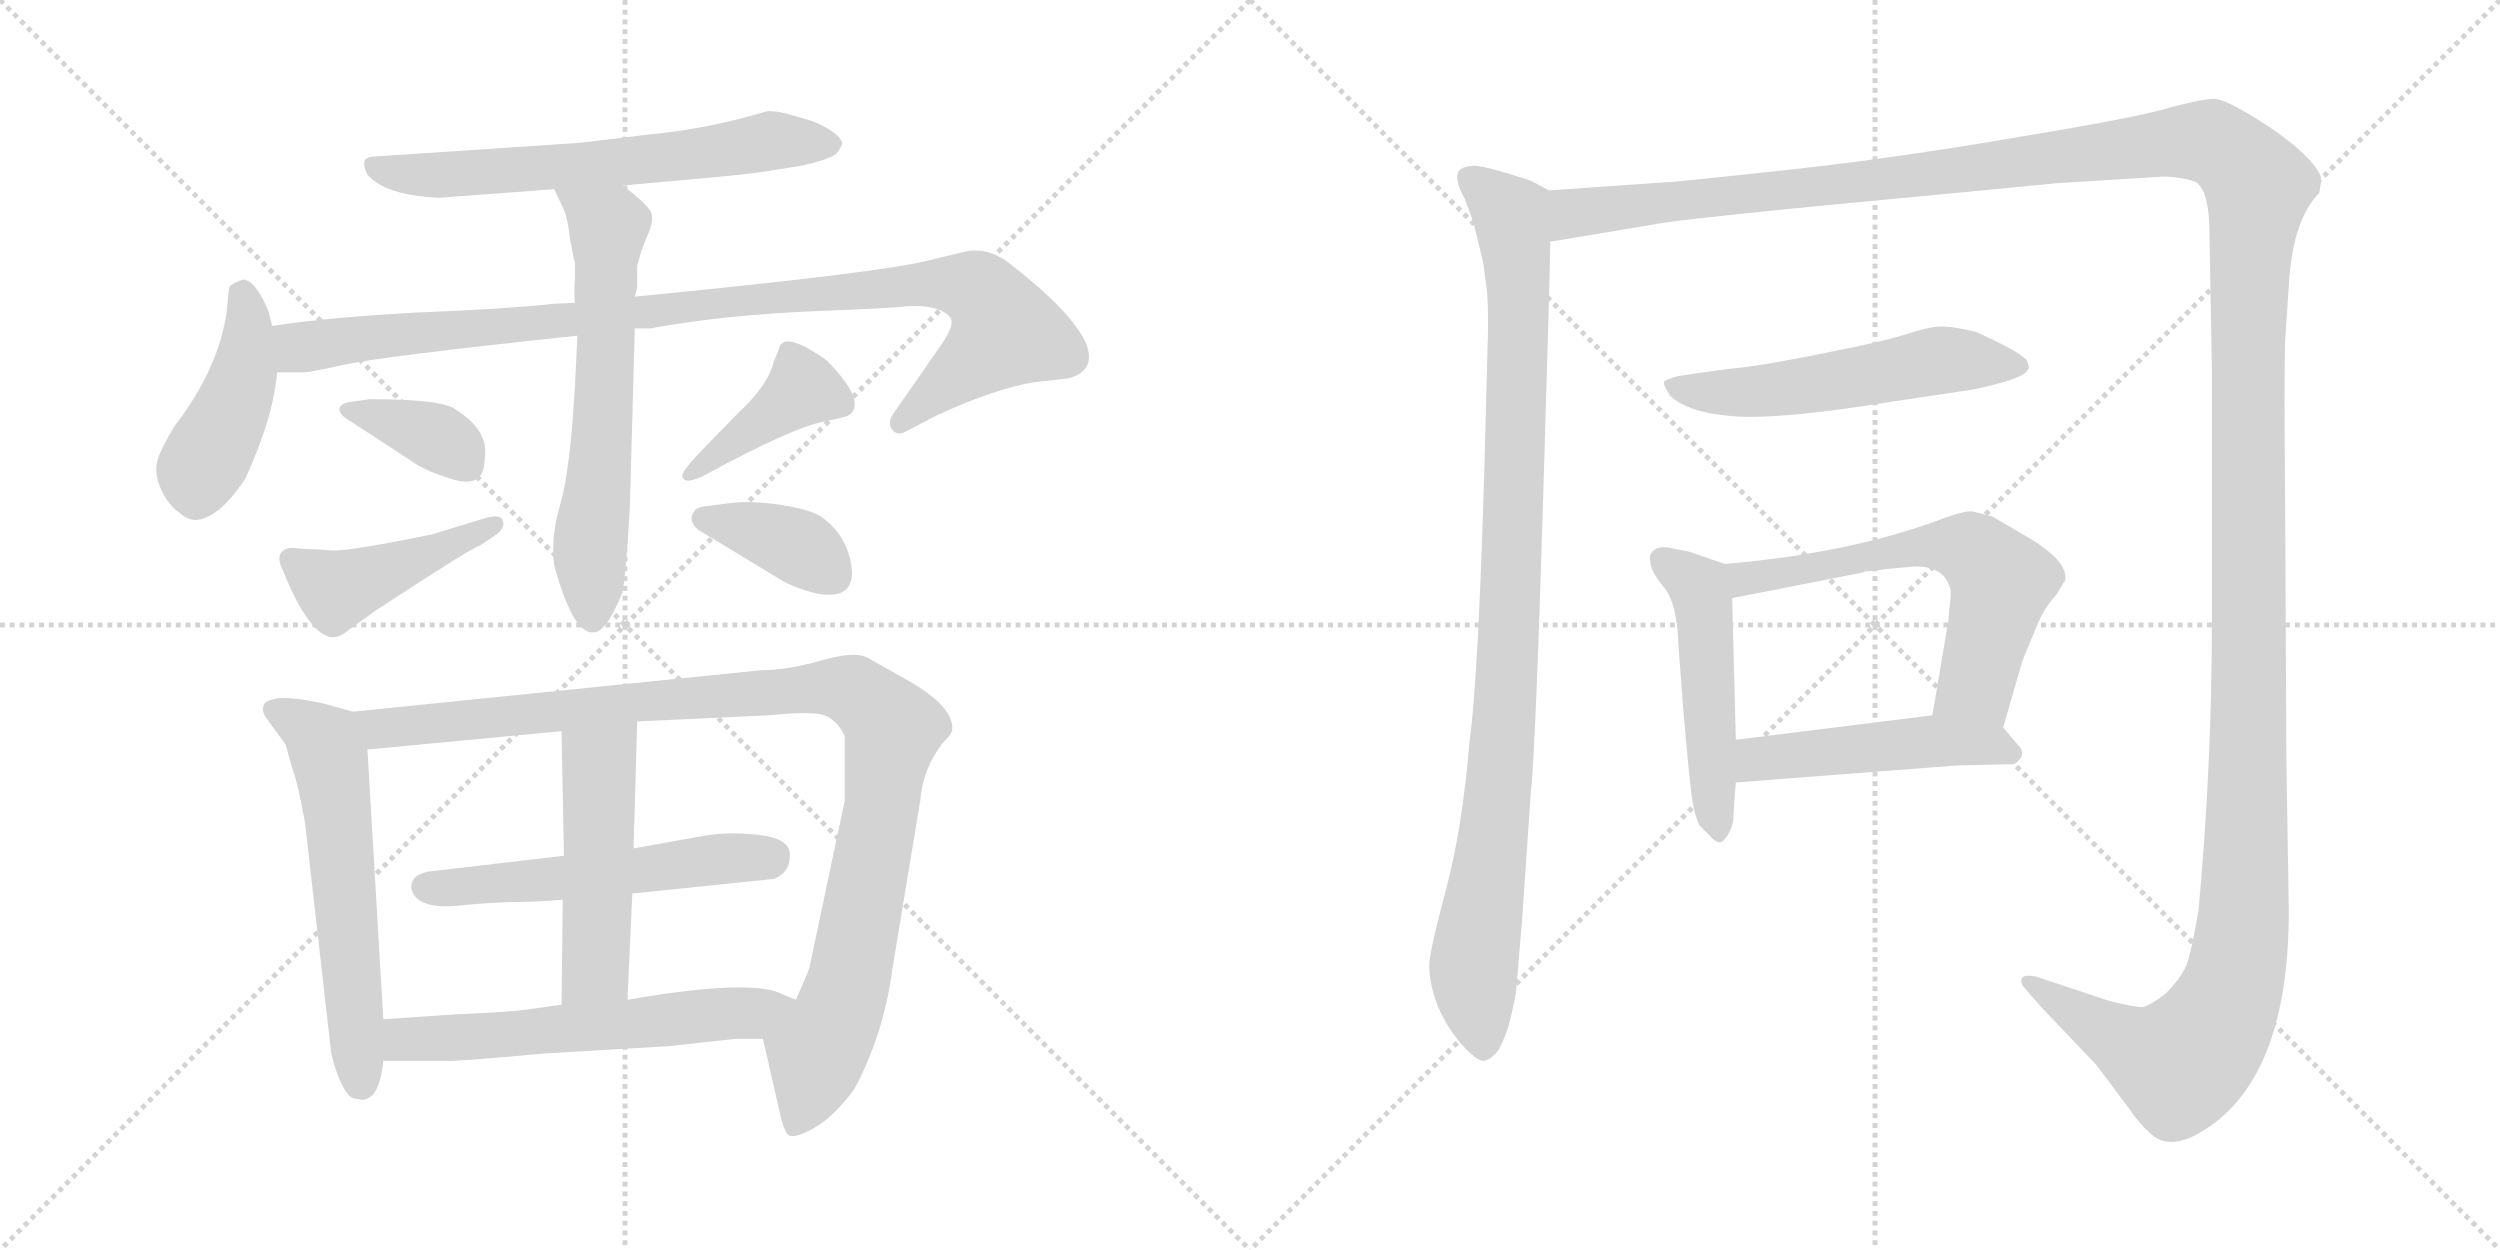 <svg version="1.1" viewBox="0 0 2048 1024" xmlns="http://www.w3.org/2000/svg">
  <g stroke="lightgray" stroke-dasharray="1,1" stroke-width="1" transform="scale(4, 4)">
    <line x1="0" y1="0" x2="256" y2="256"></line>
    <line x1="256" y1="0" x2="0" y2="256"></line>
    <line x1="128" y1="0" x2="128" y2="256"></line>
    <line x1="0" y1="128" x2="256" y2="128"></line>
    <line x1="256" y1="0" x2="512" y2="256"></line>
    <line x1="512" y1="0" x2="256" y2="256"></line>
    <line x1="384" y1="0" x2="384" y2="256"></line>
    <line x1="256" y1="128" x2="512" y2="128"></line>
  </g>
<g transform="scale(1, -1) translate(0, -850)">
   <style type="text/css">
    @keyframes keyframes0 {
      from {
       stroke: black;
       stroke-dashoffset: 632;
       stroke-width: 128;
       }
       67% {
       animation-timing-function: step-end;
       stroke: black;
       stroke-dashoffset: 0;
       stroke-width: 128;
       }
       to {
       stroke: black;
       stroke-width: 1024;
       }
       }
       #make-me-a-hanzi-animation-0 {
         animation: keyframes0 0.764s both;
         animation-delay: 0s;
         animation-timing-function: linear;
       }
    @keyframes keyframes1 {
      from {
       stroke: black;
       stroke-dashoffset: 432;
       stroke-width: 128;
       }
       58% {
       animation-timing-function: step-end;
       stroke: black;
       stroke-dashoffset: 0;
       stroke-width: 128;
       }
       to {
       stroke: black;
       stroke-width: 1024;
       }
       }
       #make-me-a-hanzi-animation-1 {
         animation: keyframes1 0.602s both;
         animation-delay: 0.764s;
         animation-timing-function: linear;
       }
    @keyframes keyframes2 {
      from {
       stroke: black;
       stroke-dashoffset: 990;
       stroke-width: 128;
       }
       76% {
       animation-timing-function: step-end;
       stroke: black;
       stroke-dashoffset: 0;
       stroke-width: 128;
       }
       to {
       stroke: black;
       stroke-width: 1024;
       }
       }
       #make-me-a-hanzi-animation-2 {
         animation: keyframes2 1.056s both;
         animation-delay: 1.366s;
         animation-timing-function: linear;
       }
    @keyframes keyframes3 {
      from {
       stroke: black;
       stroke-dashoffset: 624;
       stroke-width: 128;
       }
       67% {
       animation-timing-function: step-end;
       stroke: black;
       stroke-dashoffset: 0;
       stroke-width: 128;
       }
       to {
       stroke: black;
       stroke-width: 1024;
       }
       }
       #make-me-a-hanzi-animation-3 {
         animation: keyframes3 0.758s both;
         animation-delay: 2.422s;
         animation-timing-function: linear;
       }
    @keyframes keyframes4 {
      from {
       stroke: black;
       stroke-dashoffset: 362;
       stroke-width: 128;
       }
       54% {
       animation-timing-function: step-end;
       stroke: black;
       stroke-dashoffset: 0;
       stroke-width: 128;
       }
       to {
       stroke: black;
       stroke-width: 1024;
       }
       }
       #make-me-a-hanzi-animation-4 {
         animation: keyframes4 0.545s both;
         animation-delay: 3.179s;
         animation-timing-function: linear;
       }
    @keyframes keyframes5 {
      from {
       stroke: black;
       stroke-dashoffset: 438;
       stroke-width: 128;
       }
       59% {
       animation-timing-function: step-end;
       stroke: black;
       stroke-dashoffset: 0;
       stroke-width: 128;
       }
       to {
       stroke: black;
       stroke-width: 1024;
       }
       }
       #make-me-a-hanzi-animation-5 {
         animation: keyframes5 0.606s both;
         animation-delay: 3.724s;
         animation-timing-function: linear;
       }
    @keyframes keyframes6 {
      from {
       stroke: black;
       stroke-dashoffset: 402;
       stroke-width: 128;
       }
       57% {
       animation-timing-function: step-end;
       stroke: black;
       stroke-dashoffset: 0;
       stroke-width: 128;
       }
       to {
       stroke: black;
       stroke-width: 1024;
       }
       }
       #make-me-a-hanzi-animation-6 {
         animation: keyframes6 0.577s both;
         animation-delay: 4.33s;
         animation-timing-function: linear;
       }
    @keyframes keyframes7 {
      from {
       stroke: black;
       stroke-dashoffset: 373;
       stroke-width: 128;
       }
       55% {
       animation-timing-function: step-end;
       stroke: black;
       stroke-dashoffset: 0;
       stroke-width: 128;
       }
       to {
       stroke: black;
       stroke-width: 1024;
       }
       }
       #make-me-a-hanzi-animation-7 {
         animation: keyframes7 0.554s both;
         animation-delay: 4.908s;
         animation-timing-function: linear;
       }
    @keyframes keyframes8 {
      from {
       stroke: black;
       stroke-dashoffset: 588;
       stroke-width: 128;
       }
       66% {
       animation-timing-function: step-end;
       stroke: black;
       stroke-dashoffset: 0;
       stroke-width: 128;
       }
       to {
       stroke: black;
       stroke-width: 1024;
       }
       }
       #make-me-a-hanzi-animation-8 {
         animation: keyframes8 0.729s both;
         animation-delay: 5.461s;
         animation-timing-function: linear;
       }
    @keyframes keyframes9 {
      from {
       stroke: black;
       stroke-dashoffset: 1045;
       stroke-width: 128;
       }
       77% {
       animation-timing-function: step-end;
       stroke: black;
       stroke-dashoffset: 0;
       stroke-width: 128;
       }
       to {
       stroke: black;
       stroke-width: 1024;
       }
       }
       #make-me-a-hanzi-animation-9 {
         animation: keyframes9 1.1s both;
         animation-delay: 6.19s;
         animation-timing-function: linear;
       }
    @keyframes keyframes10 {
      from {
       stroke: black;
       stroke-dashoffset: 538;
       stroke-width: 128;
       }
       64% {
       animation-timing-function: step-end;
       stroke: black;
       stroke-dashoffset: 0;
       stroke-width: 128;
       }
       to {
       stroke: black;
       stroke-width: 1024;
       }
       }
       #make-me-a-hanzi-animation-10 {
         animation: keyframes10 0.688s both;
         animation-delay: 7.29s;
         animation-timing-function: linear;
       }
    @keyframes keyframes11 {
      from {
       stroke: black;
       stroke-dashoffset: 491;
       stroke-width: 128;
       }
       62% {
       animation-timing-function: step-end;
       stroke: black;
       stroke-dashoffset: 0;
       stroke-width: 128;
       }
       to {
       stroke: black;
       stroke-width: 1024;
       }
       }
       #make-me-a-hanzi-animation-11 {
         animation: keyframes11 0.65s both;
         animation-delay: 7.978s;
         animation-timing-function: linear;
       }
    @keyframes keyframes12 {
      from {
       stroke: black;
       stroke-dashoffset: 586;
       stroke-width: 128;
       }
       66% {
       animation-timing-function: step-end;
       stroke: black;
       stroke-dashoffset: 0;
       stroke-width: 128;
       }
       to {
       stroke: black;
       stroke-width: 1024;
       }
       }
       #make-me-a-hanzi-animation-12 {
         animation: keyframes12 0.727s both;
         animation-delay: 8.627s;
         animation-timing-function: linear;
       }
    @keyframes keyframes13 {
      from {
       stroke: black;
       stroke-dashoffset: 987;
       stroke-width: 128;
       }
       76% {
       animation-timing-function: step-end;
       stroke: black;
       stroke-dashoffset: 0;
       stroke-width: 128;
       }
       to {
       stroke: black;
       stroke-width: 1024;
       }
       }
       #make-me-a-hanzi-animation-13 {
         animation: keyframes13 1.053s both;
         animation-delay: 9.354s;
         animation-timing-function: linear;
       }
    @keyframes keyframes14 {
      from {
       stroke: black;
       stroke-dashoffset: 1730;
       stroke-width: 128;
       }
       85% {
       animation-timing-function: step-end;
       stroke: black;
       stroke-dashoffset: 0;
       stroke-width: 128;
       }
       to {
       stroke: black;
       stroke-width: 1024;
       }
       }
       #make-me-a-hanzi-animation-14 {
         animation: keyframes14 1.658s both;
         animation-delay: 10.408s;
         animation-timing-function: linear;
       }
    @keyframes keyframes15 {
      from {
       stroke: black;
       stroke-dashoffset: 542;
       stroke-width: 128;
       }
       64% {
       animation-timing-function: step-end;
       stroke: black;
       stroke-dashoffset: 0;
       stroke-width: 128;
       }
       to {
       stroke: black;
       stroke-width: 1024;
       }
       }
       #make-me-a-hanzi-animation-15 {
         animation: keyframes15 0.691s both;
         animation-delay: 12.065s;
         animation-timing-function: linear;
       }
    @keyframes keyframes16 {
      from {
       stroke: black;
       stroke-dashoffset: 493;
       stroke-width: 128;
       }
       62% {
       animation-timing-function: step-end;
       stroke: black;
       stroke-dashoffset: 0;
       stroke-width: 128;
       }
       to {
       stroke: black;
       stroke-width: 1024;
       }
       }
       #make-me-a-hanzi-animation-16 {
         animation: keyframes16 0.651s both;
         animation-delay: 12.757s;
         animation-timing-function: linear;
       }
    @keyframes keyframes17 {
      from {
       stroke: black;
       stroke-dashoffset: 608;
       stroke-width: 128;
       }
       66% {
       animation-timing-function: step-end;
       stroke: black;
       stroke-dashoffset: 0;
       stroke-width: 128;
       }
       to {
       stroke: black;
       stroke-width: 1024;
       }
       }
       #make-me-a-hanzi-animation-17 {
         animation: keyframes17 0.745s both;
         animation-delay: 13.408s;
         animation-timing-function: linear;
       }
    @keyframes keyframes18 {
      from {
       stroke: black;
       stroke-dashoffset: 481;
       stroke-width: 128;
       }
       61% {
       animation-timing-function: step-end;
       stroke: black;
       stroke-dashoffset: 0;
       stroke-width: 128;
       }
       to {
       stroke: black;
       stroke-width: 1024;
       }
       }
       #make-me-a-hanzi-animation-18 {
         animation: keyframes18 0.641s both;
         animation-delay: 14.153s;
         animation-timing-function: linear;
       }
</style>
<path d="M 510.0 698.0 L 587.0 705.0 Q 610.0 707.0 630.0 710.0 L 655.0 714.0 Q 679.0 719.0 685.0 724.0 Q 690.0 730.0 690.0 733.0 Q 687.0 742.0 665.0 751.0 L 644.0 757.0 Q 636.0 759.0 629.0 759.0 Q 578.0 744.0 533.0 740.0 L 475.0 733.0 L 310.0 722.0 Q 301.0 722.0 299.0 719.0 Q 297.0 715.0 301.0 707.0 Q 315.0 690.0 360.0 688.0 L 454.0 695.0 L 510.0 698.0 Z" fill="lightgray"></path> 
<path d="M 223.0 583.0 L 220.0 595.0 Q 209.0 621.0 199.0 621.0 Q 190.0 618.0 188.0 615.0 Q 187.0 611.0 186.0 597.0 Q 180.0 549.0 143.0 501.0 Q 132.0 483.0 129.0 473.0 Q 126.0 462.0 132.0 449.0 Q 138.0 436.0 147.0 430.0 Q 153.0 424.0 161.0 424.0 Q 180.0 426.0 201.0 458.0 Q 224.0 508.0 227.0 545.0 L 223.0 583.0 Z" fill="lightgray"></path> 
<path d="M 471.0 602.0 L 452.0 601.0 Q 417.0 597.0 342.0 594.0 Q 268.0 590.0 223.0 583.0 C 193.0 579.0 197.0 545.0 227.0 545.0 L 246.0 545.0 Q 250.0 544.0 281.0 551.0 Q 312.0 558.0 473.0 575.0 L 520.0 581.0 L 533.0 581.0 Q 593.0 592.0 666.0 595.0 Q 739.0 598.0 741.0 599.0 Q 771.0 601.0 779.0 589.0 Q 782.0 583.0 770.0 566.0 L 731.0 510.0 Q 727.0 503.0 731.0 498.0 Q 735.0 493.0 741.0 496.0 L 768.0 510.0 Q 816.0 532.0 848.0 537.0 L 875.0 540.0 Q 898.0 546.0 890.0 568.0 Q 879.0 594.0 826.0 635.0 Q 807.0 649.0 787.0 643.0 L 762.0 637.0 Q 725.0 627.0 520.0 607.0 L 471.0 602.0 Z" fill="lightgray"></path> 
<path d="M 454.0 695.0 L 462.0 678.0 Q 465.0 671.0 467.0 654.0 Q 470.0 637.0 471.0 635.0 L 471.0 620.0 Q 470.0 613.0 471.0 602.0 L 473.0 575.0 L 471.0 534.0 Q 467.0 464.0 459.0 437.0 Q 451.0 410.0 454.0 387.0 Q 469.0 332.0 485.0 332.0 Q 496.0 330.0 510.0 365.0 Q 513.0 382.0 516.0 435.0 L 520.0 581.0 L 520.0 607.0 L 522.0 615.0 L 522.0 632.0 Q 525.0 645.0 530.0 656.0 Q 535.0 667.0 534.0 674.0 Q 533.0 681.0 510.0 698.0 C 486.0 716.0 441.0 722.0 454.0 695.0 Z" fill="lightgray"></path> 
<path d="M 303.0 523.0 L 289.0 521.0 Q 279.0 520.0 278.0 515.0 Q 278.0 510.0 287.0 505.0 L 336.0 473.0 Q 348.0 464.0 372.0 457.0 Q 397.0 450.0 397.0 474.0 Q 401.0 497.0 374.0 514.0 Q 364.0 523.0 303.0 523.0 Z" fill="lightgray"></path> 
<path d="M 399.0 426.0 L 353.0 412.0 Q 289.0 399.0 273.0 399.0 L 259.0 400.0 Q 250.0 400.0 242.0 401.0 Q 234.0 402.0 230.0 397.0 Q 227.0 392.0 232.0 382.0 Q 254.0 328.0 273.0 328.0 Q 279.0 328.0 287.0 335.0 L 308.0 350.0 Q 389.0 403.0 393.0 403.0 L 405.0 411.0 Q 414.0 417.0 412.0 423.0 Q 411.0 429.0 399.0 426.0 Z" fill="lightgray"></path> 
<path d="M 559.0 461.0 Q 559.0 452.0 576.0 460.0 Q 651.0 501.0 677.0 505.0 L 694.0 509.0 Q 712.0 519.0 678.0 554.0 Q 676.0 556.0 668.0 561.0 Q 641.0 578.0 638.0 564.0 L 634.0 554.0 Q 629.0 534.0 605.0 512.0 L 571.0 477.0 Q 560.0 465.0 559.0 461.0 Z" fill="lightgray"></path> 
<path d="M 599.0 438.0 L 576.0 435.0 Q 569.0 434.0 567.0 428.0 Q 565.0 422.0 572.0 416.0 L 638.0 376.0 Q 649.0 369.0 668.0 364.0 Q 698.0 358.0 698.0 381.0 Q 696.0 409.0 675.0 425.0 Q 667.0 432.0 642.0 436.0 Q 617.0 440.0 599.0 438.0 Z" fill="lightgray"></path> 
<path d="M 314.0 15.0 L 301.0 236.0 C 299.0 264.0 299.0 264.0 289.0 267.0 L 264.0 274.0 Q 240.0 279.0 228.0 278.0 Q 216.0 276.0 216.0 272.0 Q 214.0 268.0 218.0 262.0 L 234.0 240.0 L 239.0 222.0 Q 244.0 209.0 250.0 175.0 L 271.0 -10.0 Q 272.0 -19.0 278.0 -34.0 Q 285.0 -50.0 291.0 -50.0 L 297.0 -51.0 Q 311.0 -50.0 314.0 -19.0 L 314.0 15.0 Z" fill="lightgray"></path> 
<path d="M 522.0 259.0 L 629.0 264.0 Q 659.0 267.0 672.0 265.0 Q 685.0 262.0 692.0 247.0 L 692.0 194.0 L 663.0 57.0 Q 661.0 51.0 652.0 31.0 C 640.0 3.0 620.0 19.0 625.0 -1.0 L 638.0 -58.0 Q 642.0 -77.0 646.0 -80.0 Q 651.0 -83.0 667.0 -74.0 Q 683.0 -65.0 700.0 -42.0 Q 724.0 3.0 731.0 56.0 L 754.0 195.0 Q 756.0 220.0 772.0 241.0 Q 780.0 249.0 780.0 252.0 Q 782.0 271.0 743.0 293.0 L 711.0 311.0 Q 701.0 317.0 673.0 309.0 Q 645.0 301.0 624.0 301.0 L 289.0 267.0 C 259.0 264.0 271.0 233.0 301.0 236.0 L 460.0 251.0 L 522.0 259.0 Z" fill="lightgray"></path> 
<path d="M 518.0 118.0 L 634.0 130.0 Q 647.0 135.0 647.0 149.0 Q 648.0 163.0 622.0 166.0 Q 596.0 169.0 575.0 165.0 L 519.0 155.0 L 462.0 149.0 L 351.0 136.0 Q 336.0 133.0 337.0 122.0 Q 341.0 105.0 375.0 108.0 Q 393.0 110.0 416.0 111.0 Q 440.0 111.0 461.0 113.0 L 518.0 118.0 Z" fill="lightgray"></path> 
<path d="M 514.0 31.0 L 518.0 118.0 L 519.0 155.0 L 522.0 259.0 C 523.0 289.0 459.0 281.0 460.0 251.0 L 462.0 149.0 L 461.0 113.0 L 460.0 27.0 C 460.0 -3.0 513.0 1.0 514.0 31.0 Z" fill="lightgray"></path> 
<path d="M 652.0 31.0 L 642.0 35.0 Q 618.0 49.0 514.0 31.0 L 460.0 27.0 L 432.0 23.0 Q 419.0 21.0 372.0 19.0 L 314.0 15.0 C 284.0 13.0 284.0 -19.0 314.0 -19.0 L 366.0 -19.0 Q 370.0 -20.0 446.0 -13.0 L 548.0 -7.0 L 603.0 -1.0 L 625.0 -1.0 C 655.0 -1.0 680.0 20.0 652.0 31.0 Z" fill="lightgray"></path> 
<path d="M 1269.0 694.0 L 1254.0 702.0 Q 1211.0 716.0 1206.0 714.0 Q 1199.0 714.0 1195.0 710.0 Q 1191.0 703.0 1200.0 687.0 L 1207.0 668.0 L 1215.0 635.0 L 1218.0 613.0 Q 1219.0 605.0 1219.0 580.0 L 1216.0 467.0 Q 1211.0 295.0 1204.0 244.0 Q 1198.0 172.0 1185.0 123.0 Q 1172.0 74.0 1171.0 62.0 Q 1170.0 49.0 1176.0 31.0 Q 1182.0 13.0 1196.0 -4.0 Q 1210.0 -20.0 1216.0 -19.0 Q 1221.0 -18.0 1227.0 -11.0 Q 1234.0 1.0 1238.0 18.0 Q 1242.0 36.0 1242.0 38.0 L 1247.0 98.0 L 1254.0 200.0 Q 1258.0 238.0 1264.0 437.0 Q 1270.0 635.0 1270.0 652.0 C 1271.0 682.0 1271.0 693.0 1269.0 694.0 Z" fill="lightgray"></path> 
<path d="M 1270.0 652.0 L 1354.0 666.0 Q 1377.0 671.0 1603.0 692.0 L 1686.0 700.0 L 1767.0 705.0 Q 1775.0 706.0 1787.0 704.0 Q 1799.0 702.0 1801.0 699.0 Q 1810.0 690.0 1810.0 658.0 L 1812.0 546.0 L 1812.0 344.0 Q 1812.0 223.0 1801.0 104.0 Q 1795.0 69.0 1791.0 59.0 Q 1786.0 48.0 1774.0 36.0 Q 1761.0 26.0 1755.0 25.0 Q 1748.0 25.0 1728.0 30.0 L 1668.0 50.0 Q 1657.0 52.0 1656.0 48.0 Q 1655.0 44.0 1659.0 40.0 L 1674.0 23.0 L 1717.0 -22.0 L 1744.0 -58.0 Q 1753.0 -71.0 1761.0 -78.0 Q 1776.0 -93.0 1802.0 -78.0 Q 1875.0 -36.0 1875.0 104.0 L 1873.0 228.0 L 1872.0 438.0 Q 1871.0 540.0 1872.0 571.0 L 1875.0 616.0 Q 1878.0 670.0 1900.0 692.0 Q 1902.0 704.0 1901.0 706.0 Q 1893.0 723.0 1859.0 746.0 Q 1824.0 769.0 1814.0 769.0 Q 1804.0 769.0 1778.0 762.0 Q 1752.0 754.0 1655.0 738.0 Q 1557.0 721.0 1466.0 711.0 Q 1374.0 701.0 1369.0 701.0 L 1269.0 694.0 C 1239.0 692.0 1240.0 647.0 1270.0 652.0 Z" fill="lightgray"></path> 
<path d="M 1617.0 531.0 Q 1659.0 540.0 1661.0 547.0 Q 1663.0 548.0 1661.0 553.0 Q 1661.0 559.0 1619.0 578.0 Q 1599.0 583.0 1589.0 582.5 Q 1579.0 582.0 1562.5 576.5 Q 1546.0 571.0 1496.0 561.0 Q 1446.0 551.0 1427.0 549.0 Q 1408.0 547.0 1375.0 542.0 Q 1363.0 539.0 1363.0 536.5 Q 1363.0 534.0 1368.0 526.0 Q 1382.0 512.0 1420.0 509.0 Q 1458.0 506.0 1550.0 521.0 L 1617.0 531.0 Z" fill="lightgray"></path> 
<path d="M 1413.0 388.0 L 1384.0 398.0 L 1369.0 401.0 Q 1361.0 403.0 1356.0 400.0 Q 1350.0 396.0 1352.0 390.0 Q 1352.0 382.0 1363.0 369.0 Q 1374.0 356.0 1375.0 321.0 L 1379.0 268.0 Q 1385.0 198.0 1387.0 191.0 Q 1388.0 184.0 1392.0 174.0 Q 1395.0 171.0 1400.0 166.0 Q 1405.0 160.0 1409.0 160.0 Q 1412.0 160.0 1416.0 167.0 Q 1420.0 174.0 1420.0 180.0 Q 1420.0 185.0 1422.0 209.0 L 1422.0 244.0 L 1419.0 360.0 C 1418.0 386.0 1418.0 386.0 1413.0 388.0 Z" fill="lightgray"></path> 
<path d="M 1641.0 254.0 L 1656.0 306.0 Q 1657.0 310.0 1666.0 331.0 Q 1674.0 352.0 1684.0 362.0 L 1692.0 375.0 Q 1693.0 384.0 1683.0 394.0 Q 1672.0 404.0 1661.0 410.0 L 1632.0 427.0 L 1616.0 431.0 Q 1610.0 432.0 1591.0 425.0 Q 1517.0 397.0 1413.0 388.0 C 1383.0 385.0 1390.0 354.0 1419.0 360.0 L 1526.0 381.0 L 1528.0 382.0 L 1531.0 382.0 L 1547.0 384.0 L 1569.0 386.0 Q 1594.0 386.0 1598.0 366.0 L 1598.0 361.0 L 1597.0 352.0 L 1596.0 341.0 L 1583.0 264.0 C 1578.0 234.0 1633.0 225.0 1641.0 254.0 Z" fill="lightgray"></path> 
<path d="M 1422.0 209.0 L 1604.0 223.0 L 1650.0 224.0 Q 1662.0 232.0 1652.0 241.0 L 1641.0 254.0 C 1628.0 270.0 1613.0 268.0 1583.0 264.0 L 1422.0 244.0 C 1392.0 240.0 1392.0 207.0 1422.0 209.0 Z" fill="lightgray"></path> 
      <clipPath id="make-me-a-hanzi-clip-0">
      <path d="M 510.0 698.0 L 587.0 705.0 Q 610.0 707.0 630.0 710.0 L 655.0 714.0 Q 679.0 719.0 685.0 724.0 Q 690.0 730.0 690.0 733.0 Q 687.0 742.0 665.0 751.0 L 644.0 757.0 Q 636.0 759.0 629.0 759.0 Q 578.0 744.0 533.0 740.0 L 475.0 733.0 L 310.0 722.0 Q 301.0 722.0 299.0 719.0 Q 297.0 715.0 301.0 707.0 Q 315.0 690.0 360.0 688.0 L 454.0 695.0 L 510.0 698.0 Z" fill="lightgray"></path>
      </clipPath>
      <path clip-path="url(#make-me-a-hanzi-clip-0)" d="M 306.0 714.0 L 364.0 707.0 L 562.0 722.0 L 632.0 735.0 L 680.0 732.0 " fill="none" id="make-me-a-hanzi-animation-0" stroke-dasharray="504 1008" stroke-linecap="round"></path>

      <clipPath id="make-me-a-hanzi-clip-1">
      <path d="M 223.0 583.0 L 220.0 595.0 Q 209.0 621.0 199.0 621.0 Q 190.0 618.0 188.0 615.0 Q 187.0 611.0 186.0 597.0 Q 180.0 549.0 143.0 501.0 Q 132.0 483.0 129.0 473.0 Q 126.0 462.0 132.0 449.0 Q 138.0 436.0 147.0 430.0 Q 153.0 424.0 161.0 424.0 Q 180.0 426.0 201.0 458.0 Q 224.0 508.0 227.0 545.0 L 223.0 583.0 Z" fill="lightgray"></path>
      </clipPath>
      <path clip-path="url(#make-me-a-hanzi-clip-1)" d="M 198.0 610.0 L 203.0 596.0 L 201.0 549.0 L 163.0 465.0 L 161.0 443.0 " fill="none" id="make-me-a-hanzi-animation-1" stroke-dasharray="304 608" stroke-linecap="round"></path>

      <clipPath id="make-me-a-hanzi-clip-2">
      <path d="M 471.0 602.0 L 452.0 601.0 Q 417.0 597.0 342.0 594.0 Q 268.0 590.0 223.0 583.0 C 193.0 579.0 197.0 545.0 227.0 545.0 L 246.0 545.0 Q 250.0 544.0 281.0 551.0 Q 312.0 558.0 473.0 575.0 L 520.0 581.0 L 533.0 581.0 Q 593.0 592.0 666.0 595.0 Q 739.0 598.0 741.0 599.0 Q 771.0 601.0 779.0 589.0 Q 782.0 583.0 770.0 566.0 L 731.0 510.0 Q 727.0 503.0 731.0 498.0 Q 735.0 493.0 741.0 496.0 L 768.0 510.0 Q 816.0 532.0 848.0 537.0 L 875.0 540.0 Q 898.0 546.0 890.0 568.0 Q 879.0 594.0 826.0 635.0 Q 807.0 649.0 787.0 643.0 L 762.0 637.0 Q 725.0 627.0 520.0 607.0 L 471.0 602.0 Z" fill="lightgray"></path>
      </clipPath>
      <path clip-path="url(#make-me-a-hanzi-clip-2)" d="M 232.0 552.0 L 248.0 566.0 L 334.0 578.0 L 460.0 585.0 L 558.0 601.0 L 764.0 618.0 L 800.0 613.0 L 813.0 602.0 L 824.0 578.0 L 737.0 504.0 " fill="none" id="make-me-a-hanzi-animation-2" stroke-dasharray="862 1724" stroke-linecap="round"></path>

      <clipPath id="make-me-a-hanzi-clip-3">
      <path d="M 454.0 695.0 L 462.0 678.0 Q 465.0 671.0 467.0 654.0 Q 470.0 637.0 471.0 635.0 L 471.0 620.0 Q 470.0 613.0 471.0 602.0 L 473.0 575.0 L 471.0 534.0 Q 467.0 464.0 459.0 437.0 Q 451.0 410.0 454.0 387.0 Q 469.0 332.0 485.0 332.0 Q 496.0 330.0 510.0 365.0 Q 513.0 382.0 516.0 435.0 L 520.0 581.0 L 520.0 607.0 L 522.0 615.0 L 522.0 632.0 Q 525.0 645.0 530.0 656.0 Q 535.0 667.0 534.0 674.0 Q 533.0 681.0 510.0 698.0 C 486.0 716.0 441.0 722.0 454.0 695.0 Z" fill="lightgray"></path>
      </clipPath>
      <path clip-path="url(#make-me-a-hanzi-clip-3)" d="M 461.0 693.0 L 498.0 662.0 L 495.0 516.0 L 483.0 403.0 L 485.0 343.0 " fill="none" id="make-me-a-hanzi-animation-3" stroke-dasharray="496 992" stroke-linecap="round"></path>

      <clipPath id="make-me-a-hanzi-clip-4">
      <path d="M 303.0 523.0 L 289.0 521.0 Q 279.0 520.0 278.0 515.0 Q 278.0 510.0 287.0 505.0 L 336.0 473.0 Q 348.0 464.0 372.0 457.0 Q 397.0 450.0 397.0 474.0 Q 401.0 497.0 374.0 514.0 Q 364.0 523.0 303.0 523.0 Z" fill="lightgray"></path>
      </clipPath>
      <path clip-path="url(#make-me-a-hanzi-clip-4)" d="M 286.0 513.0 L 358.0 492.0 L 381.0 471.0 " fill="none" id="make-me-a-hanzi-animation-4" stroke-dasharray="234 468" stroke-linecap="round"></path>

      <clipPath id="make-me-a-hanzi-clip-5">
      <path d="M 399.0 426.0 L 353.0 412.0 Q 289.0 399.0 273.0 399.0 L 259.0 400.0 Q 250.0 400.0 242.0 401.0 Q 234.0 402.0 230.0 397.0 Q 227.0 392.0 232.0 382.0 Q 254.0 328.0 273.0 328.0 Q 279.0 328.0 287.0 335.0 L 308.0 350.0 Q 389.0 403.0 393.0 403.0 L 405.0 411.0 Q 414.0 417.0 412.0 423.0 Q 411.0 429.0 399.0 426.0 Z" fill="lightgray"></path>
      </clipPath>
      <path clip-path="url(#make-me-a-hanzi-clip-5)" d="M 239.0 391.0 L 276.0 367.0 L 404.0 419.0 " fill="none" id="make-me-a-hanzi-animation-5" stroke-dasharray="310 620" stroke-linecap="round"></path>

      <clipPath id="make-me-a-hanzi-clip-6">
      <path d="M 559.0 461.0 Q 559.0 452.0 576.0 460.0 Q 651.0 501.0 677.0 505.0 L 694.0 509.0 Q 712.0 519.0 678.0 554.0 Q 676.0 556.0 668.0 561.0 Q 641.0 578.0 638.0 564.0 L 634.0 554.0 Q 629.0 534.0 605.0 512.0 L 571.0 477.0 Q 560.0 465.0 559.0 461.0 Z" fill="lightgray"></path>
      </clipPath>
      <path clip-path="url(#make-me-a-hanzi-clip-6)" d="M 687.0 521.0 L 658.0 531.0 L 565.0 462.0 " fill="none" id="make-me-a-hanzi-animation-6" stroke-dasharray="274 548" stroke-linecap="round"></path>

      <clipPath id="make-me-a-hanzi-clip-7">
      <path d="M 599.0 438.0 L 576.0 435.0 Q 569.0 434.0 567.0 428.0 Q 565.0 422.0 572.0 416.0 L 638.0 376.0 Q 649.0 369.0 668.0 364.0 Q 698.0 358.0 698.0 381.0 Q 696.0 409.0 675.0 425.0 Q 667.0 432.0 642.0 436.0 Q 617.0 440.0 599.0 438.0 Z" fill="lightgray"></path>
      </clipPath>
      <path clip-path="url(#make-me-a-hanzi-clip-7)" d="M 577.0 425.0 L 653.0 403.0 L 682.0 379.0 " fill="none" id="make-me-a-hanzi-animation-7" stroke-dasharray="245 490" stroke-linecap="round"></path>

      <clipPath id="make-me-a-hanzi-clip-8">
      <path d="M 314.0 15.0 L 301.0 236.0 C 299.0 264.0 299.0 264.0 289.0 267.0 L 264.0 274.0 Q 240.0 279.0 228.0 278.0 Q 216.0 276.0 216.0 272.0 Q 214.0 268.0 218.0 262.0 L 234.0 240.0 L 239.0 222.0 Q 244.0 209.0 250.0 175.0 L 271.0 -10.0 Q 272.0 -19.0 278.0 -34.0 Q 285.0 -50.0 291.0 -50.0 L 297.0 -51.0 Q 311.0 -50.0 314.0 -19.0 L 314.0 15.0 Z" fill="lightgray"></path>
      </clipPath>
      <path clip-path="url(#make-me-a-hanzi-clip-8)" d="M 225.0 269.0 L 263.0 245.0 L 271.0 226.0 L 296.0 -39.0 " fill="none" id="make-me-a-hanzi-animation-8" stroke-dasharray="460 920" stroke-linecap="round"></path>

      <clipPath id="make-me-a-hanzi-clip-9">
      <path d="M 522.0 259.0 L 629.0 264.0 Q 659.0 267.0 672.0 265.0 Q 685.0 262.0 692.0 247.0 L 692.0 194.0 L 663.0 57.0 Q 661.0 51.0 652.0 31.0 C 640.0 3.0 620.0 19.0 625.0 -1.0 L 638.0 -58.0 Q 642.0 -77.0 646.0 -80.0 Q 651.0 -83.0 667.0 -74.0 Q 683.0 -65.0 700.0 -42.0 Q 724.0 3.0 731.0 56.0 L 754.0 195.0 Q 756.0 220.0 772.0 241.0 Q 780.0 249.0 780.0 252.0 Q 782.0 271.0 743.0 293.0 L 711.0 311.0 Q 701.0 317.0 673.0 309.0 Q 645.0 301.0 624.0 301.0 L 289.0 267.0 C 259.0 264.0 271.0 233.0 301.0 236.0 L 460.0 251.0 L 522.0 259.0 Z" fill="lightgray"></path>
      </clipPath>
      <path clip-path="url(#make-me-a-hanzi-clip-9)" d="M 297.0 264.0 L 323.0 253.0 L 671.0 287.0 L 697.0 285.0 L 721.0 266.0 L 732.0 253.0 L 697.0 54.0 L 650.0 -73.0 " fill="none" id="make-me-a-hanzi-animation-9" stroke-dasharray="917 1834" stroke-linecap="round"></path>

      <clipPath id="make-me-a-hanzi-clip-10">
      <path d="M 518.0 118.0 L 634.0 130.0 Q 647.0 135.0 647.0 149.0 Q 648.0 163.0 622.0 166.0 Q 596.0 169.0 575.0 165.0 L 519.0 155.0 L 462.0 149.0 L 351.0 136.0 Q 336.0 133.0 337.0 122.0 Q 341.0 105.0 375.0 108.0 Q 393.0 110.0 416.0 111.0 Q 440.0 111.0 461.0 113.0 L 518.0 118.0 Z" fill="lightgray"></path>
      </clipPath>
      <path clip-path="url(#make-me-a-hanzi-clip-10)" d="M 349.0 123.0 L 630.0 147.0 " fill="none" id="make-me-a-hanzi-animation-10" stroke-dasharray="410 820" stroke-linecap="round"></path>

      <clipPath id="make-me-a-hanzi-clip-11">
      <path d="M 514.0 31.0 L 518.0 118.0 L 519.0 155.0 L 522.0 259.0 C 523.0 289.0 459.0 281.0 460.0 251.0 L 462.0 149.0 L 461.0 113.0 L 460.0 27.0 C 460.0 -3.0 513.0 1.0 514.0 31.0 Z" fill="lightgray"></path>
      </clipPath>
      <path clip-path="url(#make-me-a-hanzi-clip-11)" d="M 515.0 252.0 L 491.0 223.0 L 488.0 57.0 L 466.0 34.0 " fill="none" id="make-me-a-hanzi-animation-11" stroke-dasharray="363 726" stroke-linecap="round"></path>

      <clipPath id="make-me-a-hanzi-clip-12">
      <path d="M 652.0 31.0 L 642.0 35.0 Q 618.0 49.0 514.0 31.0 L 460.0 27.0 L 432.0 23.0 Q 419.0 21.0 372.0 19.0 L 314.0 15.0 C 284.0 13.0 284.0 -19.0 314.0 -19.0 L 366.0 -19.0 Q 370.0 -20.0 446.0 -13.0 L 548.0 -7.0 L 603.0 -1.0 L 625.0 -1.0 C 655.0 -1.0 680.0 20.0 652.0 31.0 Z" fill="lightgray"></path>
      </clipPath>
      <path clip-path="url(#make-me-a-hanzi-clip-12)" d="M 321.0 -13.0 L 337.0 -1.0 L 616.0 20.0 L 645.0 28.0 " fill="none" id="make-me-a-hanzi-animation-12" stroke-dasharray="458 916" stroke-linecap="round"></path>

      <clipPath id="make-me-a-hanzi-clip-13">
      <path d="M 1269.0 694.0 L 1254.0 702.0 Q 1211.0 716.0 1206.0 714.0 Q 1199.0 714.0 1195.0 710.0 Q 1191.0 703.0 1200.0 687.0 L 1207.0 668.0 L 1215.0 635.0 L 1218.0 613.0 Q 1219.0 605.0 1219.0 580.0 L 1216.0 467.0 Q 1211.0 295.0 1204.0 244.0 Q 1198.0 172.0 1185.0 123.0 Q 1172.0 74.0 1171.0 62.0 Q 1170.0 49.0 1176.0 31.0 Q 1182.0 13.0 1196.0 -4.0 Q 1210.0 -20.0 1216.0 -19.0 Q 1221.0 -18.0 1227.0 -11.0 Q 1234.0 1.0 1238.0 18.0 Q 1242.0 36.0 1242.0 38.0 L 1247.0 98.0 L 1254.0 200.0 Q 1258.0 238.0 1264.0 437.0 Q 1270.0 635.0 1270.0 652.0 C 1271.0 682.0 1271.0 693.0 1269.0 694.0 Z" fill="lightgray"></path>
      </clipPath>
      <path clip-path="url(#make-me-a-hanzi-clip-13)" d="M 1203.0 705.0 L 1238.0 675.0 L 1244.0 611.0 L 1234.0 279.0 L 1207.0 56.0 L 1216.0 -7.0 " fill="none" id="make-me-a-hanzi-animation-13" stroke-dasharray="859 1718" stroke-linecap="round"></path>

      <clipPath id="make-me-a-hanzi-clip-14">
      <path d="M 1270.0 652.0 L 1354.0 666.0 Q 1377.0 671.0 1603.0 692.0 L 1686.0 700.0 L 1767.0 705.0 Q 1775.0 706.0 1787.0 704.0 Q 1799.0 702.0 1801.0 699.0 Q 1810.0 690.0 1810.0 658.0 L 1812.0 546.0 L 1812.0 344.0 Q 1812.0 223.0 1801.0 104.0 Q 1795.0 69.0 1791.0 59.0 Q 1786.0 48.0 1774.0 36.0 Q 1761.0 26.0 1755.0 25.0 Q 1748.0 25.0 1728.0 30.0 L 1668.0 50.0 Q 1657.0 52.0 1656.0 48.0 Q 1655.0 44.0 1659.0 40.0 L 1674.0 23.0 L 1717.0 -22.0 L 1744.0 -58.0 Q 1753.0 -71.0 1761.0 -78.0 Q 1776.0 -93.0 1802.0 -78.0 Q 1875.0 -36.0 1875.0 104.0 L 1873.0 228.0 L 1872.0 438.0 Q 1871.0 540.0 1872.0 571.0 L 1875.0 616.0 Q 1878.0 670.0 1900.0 692.0 Q 1902.0 704.0 1901.0 706.0 Q 1893.0 723.0 1859.0 746.0 Q 1824.0 769.0 1814.0 769.0 Q 1804.0 769.0 1778.0 762.0 Q 1752.0 754.0 1655.0 738.0 Q 1557.0 721.0 1466.0 711.0 Q 1374.0 701.0 1369.0 701.0 L 1269.0 694.0 C 1239.0 692.0 1240.0 647.0 1270.0 652.0 Z" fill="lightgray"></path>
      </clipPath>
      <path clip-path="url(#make-me-a-hanzi-clip-14)" d="M 1276.0 659.0 L 1292.0 676.0 L 1588.0 706.0 L 1794.0 734.0 L 1819.0 729.0 L 1850.0 698.0 L 1841.0 568.0 L 1841.0 173.0 L 1838.0 94.0 L 1829.0 43.0 L 1812.0 6.0 L 1786.0 -22.0 L 1747.0 -7.0 L 1663.0 46.0 " fill="none" id="make-me-a-hanzi-animation-14" stroke-dasharray="1602 3204" stroke-linecap="round"></path>

      <clipPath id="make-me-a-hanzi-clip-15">
      <path d="M 1617.0 531.0 Q 1659.0 540.0 1661.0 547.0 Q 1663.0 548.0 1661.0 553.0 Q 1661.0 559.0 1619.0 578.0 Q 1599.0 583.0 1589.0 582.5 Q 1579.0 582.0 1562.5 576.5 Q 1546.0 571.0 1496.0 561.0 Q 1446.0 551.0 1427.0 549.0 Q 1408.0 547.0 1375.0 542.0 Q 1363.0 539.0 1363.0 536.5 Q 1363.0 534.0 1368.0 526.0 Q 1382.0 512.0 1420.0 509.0 Q 1458.0 506.0 1550.0 521.0 L 1617.0 531.0 Z" fill="lightgray"></path>
      </clipPath>
      <path clip-path="url(#make-me-a-hanzi-clip-15)" d="M 1371.0 534.0 L 1413.0 528.0 L 1456.0 531.0 L 1587.0 555.0 L 1654.0 550.0 " fill="none" id="make-me-a-hanzi-animation-15" stroke-dasharray="414 828" stroke-linecap="round"></path>

      <clipPath id="make-me-a-hanzi-clip-16">
      <path d="M 1413.0 388.0 L 1384.0 398.0 L 1369.0 401.0 Q 1361.0 403.0 1356.0 400.0 Q 1350.0 396.0 1352.0 390.0 Q 1352.0 382.0 1363.0 369.0 Q 1374.0 356.0 1375.0 321.0 L 1379.0 268.0 Q 1385.0 198.0 1387.0 191.0 Q 1388.0 184.0 1392.0 174.0 Q 1395.0 171.0 1400.0 166.0 Q 1405.0 160.0 1409.0 160.0 Q 1412.0 160.0 1416.0 167.0 Q 1420.0 174.0 1420.0 180.0 Q 1420.0 185.0 1422.0 209.0 L 1422.0 244.0 L 1419.0 360.0 C 1418.0 386.0 1418.0 386.0 1413.0 388.0 Z" fill="lightgray"></path>
      </clipPath>
      <path clip-path="url(#make-me-a-hanzi-clip-16)" d="M 1363.0 391.0 L 1394.0 362.0 L 1408.0 168.0 " fill="none" id="make-me-a-hanzi-animation-16" stroke-dasharray="365 730" stroke-linecap="round"></path>

      <clipPath id="make-me-a-hanzi-clip-17">
      <path d="M 1641.0 254.0 L 1656.0 306.0 Q 1657.0 310.0 1666.0 331.0 Q 1674.0 352.0 1684.0 362.0 L 1692.0 375.0 Q 1693.0 384.0 1683.0 394.0 Q 1672.0 404.0 1661.0 410.0 L 1632.0 427.0 L 1616.0 431.0 Q 1610.0 432.0 1591.0 425.0 Q 1517.0 397.0 1413.0 388.0 C 1383.0 385.0 1390.0 354.0 1419.0 360.0 L 1526.0 381.0 L 1528.0 382.0 L 1531.0 382.0 L 1547.0 384.0 L 1569.0 386.0 Q 1594.0 386.0 1598.0 366.0 L 1598.0 361.0 L 1597.0 352.0 L 1596.0 341.0 L 1583.0 264.0 C 1578.0 234.0 1633.0 225.0 1641.0 254.0 Z" fill="lightgray"></path>
      </clipPath>
      <path clip-path="url(#make-me-a-hanzi-clip-17)" d="M 1422.0 383.0 L 1430.0 376.0 L 1563.0 401.0 L 1614.0 400.0 L 1639.0 370.0 L 1619.0 289.0 L 1592.0 270.0 " fill="none" id="make-me-a-hanzi-animation-17" stroke-dasharray="480 960" stroke-linecap="round"></path>

      <clipPath id="make-me-a-hanzi-clip-18">
      <path d="M 1422.0 209.0 L 1604.0 223.0 L 1650.0 224.0 Q 1662.0 232.0 1652.0 241.0 L 1641.0 254.0 C 1628.0 270.0 1613.0 268.0 1583.0 264.0 L 1422.0 244.0 C 1392.0 240.0 1392.0 207.0 1422.0 209.0 Z" fill="lightgray"></path>
      </clipPath>
      <path clip-path="url(#make-me-a-hanzi-clip-18)" d="M 1429.0 215.0 L 1443.0 228.0 L 1587.0 243.0 L 1631.0 240.0 L 1647.0 233.0 " fill="none" id="make-me-a-hanzi-animation-18" stroke-dasharray="353 706" stroke-linecap="round"></path>

</g>
</svg>
